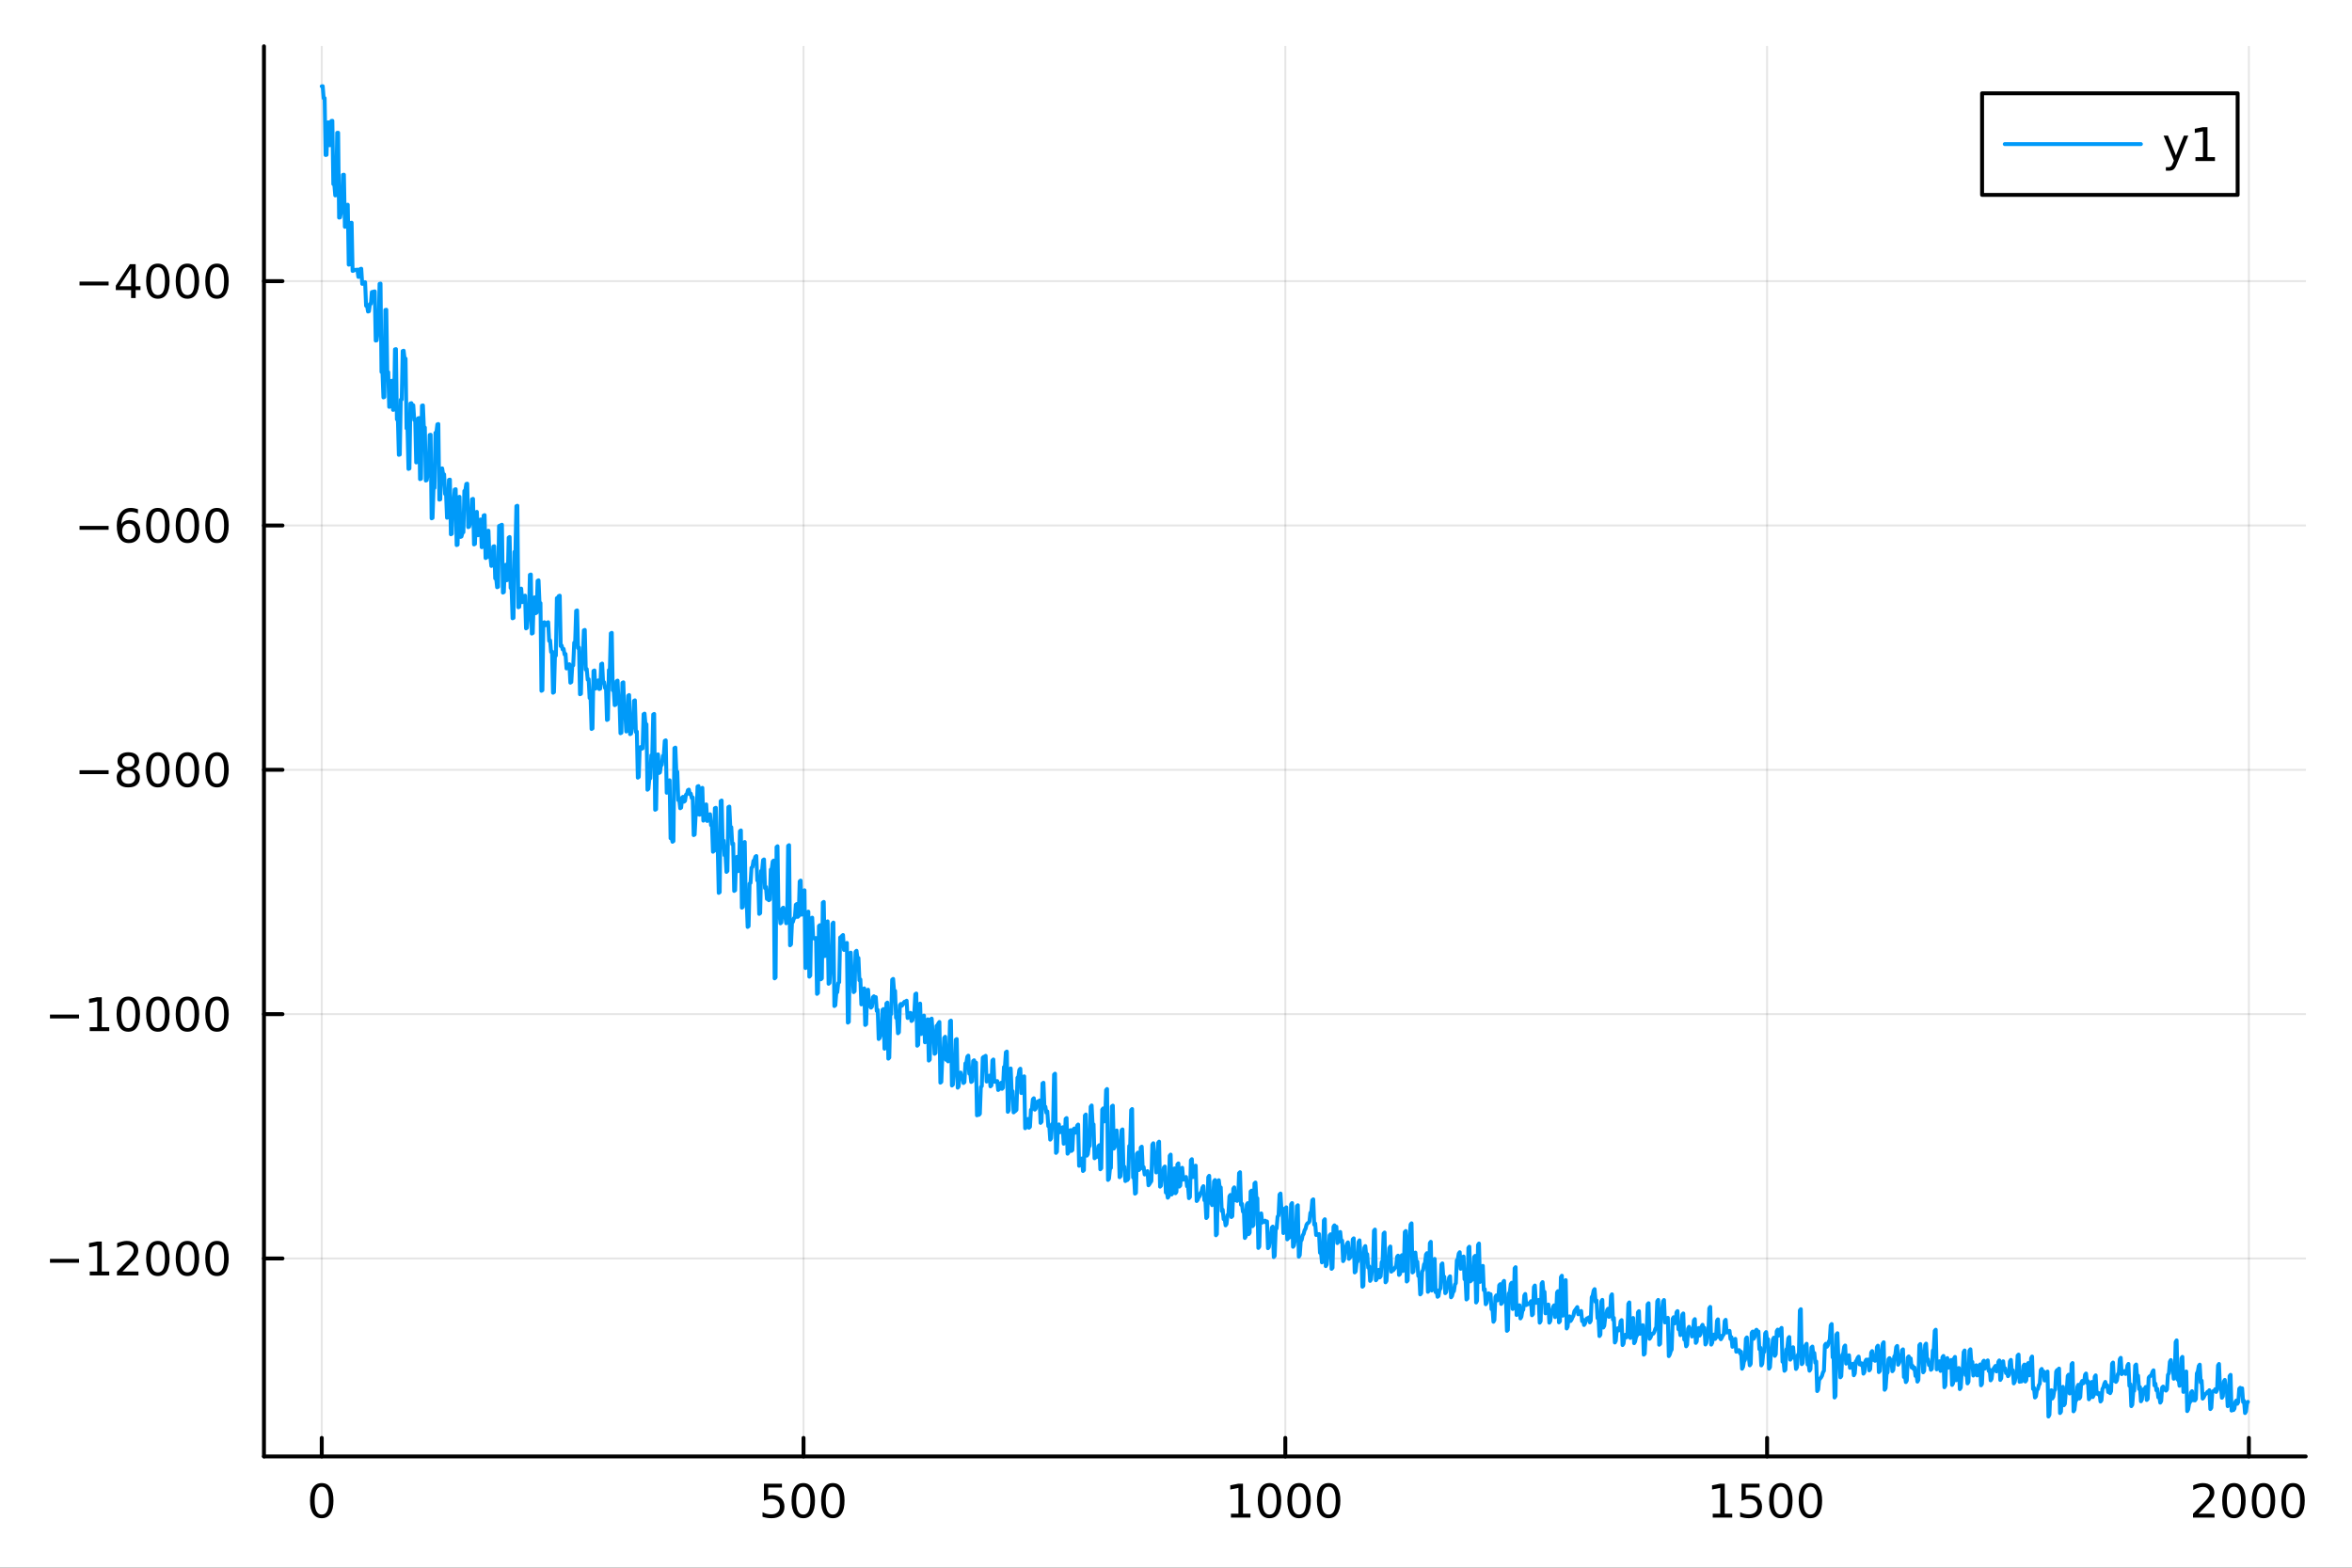 <?xml version="1.0" encoding="utf-8"?>
<svg xmlns="http://www.w3.org/2000/svg" xmlns:xlink="http://www.w3.org/1999/xlink" width="600" height="400" viewBox="0 0 2400 1600">
<rect x="0" y="0" width="2400" height="1600" fill="#333333" stroke="none"/>
<defs>
  <clipPath id="clip110">
    <rect x="0" y="0" width="2400" height="1600"/>
  </clipPath>
</defs>
<path clip-path="url(#clip110)" d="M0 1600 L2400 1600 L2400 0 L0 0  Z" fill="#ffffff" fill-rule="evenodd" fill-opacity="1"/>
<defs>
  <clipPath id="clip111">
    <rect x="480" y="0" width="1681" height="1600"/>
  </clipPath>
</defs>
<path clip-path="url(#clip110)" d="M269.352 1486.45 L2352.76 1486.45 L2352.76 47.244 L269.352 47.244  Z" fill="#ffffff" fill-rule="evenodd" fill-opacity="1"/>
<defs>
  <clipPath id="clip112">
    <rect x="269" y="47" width="2084" height="1440"/>
  </clipPath>
</defs>
<polyline clip-path="url(#clip112)" style="stroke:#000000; stroke-linecap:round; stroke-linejoin:round; stroke-width:2; stroke-opacity:0.1; fill:none" points="328.317,1486.45 328.317,47.244 "/>
<polyline clip-path="url(#clip112)" style="stroke:#000000; stroke-linecap:round; stroke-linejoin:round; stroke-width:2; stroke-opacity:0.1; fill:none" points="819.931,1486.45 819.931,47.244 "/>
<polyline clip-path="url(#clip112)" style="stroke:#000000; stroke-linecap:round; stroke-linejoin:round; stroke-width:2; stroke-opacity:0.1; fill:none" points="1311.55,1486.45 1311.55,47.244 "/>
<polyline clip-path="url(#clip112)" style="stroke:#000000; stroke-linecap:round; stroke-linejoin:round; stroke-width:2; stroke-opacity:0.1; fill:none" points="1803.16,1486.45 1803.16,47.244 "/>
<polyline clip-path="url(#clip112)" style="stroke:#000000; stroke-linecap:round; stroke-linejoin:round; stroke-width:2; stroke-opacity:0.1; fill:none" points="2294.77,1486.45 2294.77,47.244 "/>
<polyline clip-path="url(#clip110)" style="stroke:#000000; stroke-linecap:round; stroke-linejoin:round; stroke-width:4; stroke-opacity:1; fill:none" points="269.352,1486.45 2352.76,1486.45 "/>
<polyline clip-path="url(#clip110)" style="stroke:#000000; stroke-linecap:round; stroke-linejoin:round; stroke-width:4; stroke-opacity:1; fill:none" points="328.317,1486.45 328.317,1467.55 "/>
<polyline clip-path="url(#clip110)" style="stroke:#000000; stroke-linecap:round; stroke-linejoin:round; stroke-width:4; stroke-opacity:1; fill:none" points="819.931,1486.45 819.931,1467.55 "/>
<polyline clip-path="url(#clip110)" style="stroke:#000000; stroke-linecap:round; stroke-linejoin:round; stroke-width:4; stroke-opacity:1; fill:none" points="1311.55,1486.45 1311.55,1467.55 "/>
<polyline clip-path="url(#clip110)" style="stroke:#000000; stroke-linecap:round; stroke-linejoin:round; stroke-width:4; stroke-opacity:1; fill:none" points="1803.16,1486.45 1803.16,1467.55 "/>
<polyline clip-path="url(#clip110)" style="stroke:#000000; stroke-linecap:round; stroke-linejoin:round; stroke-width:4; stroke-opacity:1; fill:none" points="2294.77,1486.45 2294.77,1467.55 "/>
<path clip-path="url(#clip110)" d="M328.317 1517.37 Q324.705 1517.37 322.877 1520.93 Q321.071 1524.47 321.071 1531.6 Q321.071 1538.71 322.877 1542.27 Q324.705 1545.82 328.317 1545.82 Q331.951 1545.82 333.756 1542.27 Q335.585 1538.71 335.585 1531.6 Q335.585 1524.47 333.756 1520.93 Q331.951 1517.37 328.317 1517.37 M328.317 1513.66 Q334.127 1513.66 337.182 1518.27 Q340.261 1522.85 340.261 1531.6 Q340.261 1540.33 337.182 1544.94 Q334.127 1549.52 328.317 1549.52 Q322.506 1549.52 319.428 1544.94 Q316.372 1540.33 316.372 1531.6 Q316.372 1522.85 319.428 1518.27 Q322.506 1513.66 328.317 1513.66 Z" fill="#000000" fill-rule="nonzero" fill-opacity="1" /><path clip-path="url(#clip110)" d="M779.549 1514.29 L797.906 1514.29 L797.906 1518.22 L783.832 1518.22 L783.832 1526.7 Q784.85 1526.35 785.869 1526.19 Q786.887 1526 787.906 1526 Q793.693 1526 797.072 1529.17 Q800.452 1532.34 800.452 1537.76 Q800.452 1543.34 796.98 1546.44 Q793.508 1549.52 787.188 1549.52 Q785.012 1549.52 782.744 1549.15 Q780.498 1548.78 778.091 1548.04 L778.091 1543.34 Q780.174 1544.47 782.397 1545.03 Q784.619 1545.58 787.096 1545.58 Q791.1 1545.58 793.438 1543.48 Q795.776 1541.37 795.776 1537.76 Q795.776 1534.15 793.438 1532.04 Q791.1 1529.94 787.096 1529.94 Q785.221 1529.94 783.346 1530.35 Q781.494 1530.77 779.549 1531.65 L779.549 1514.29 Z" fill="#000000" fill-rule="nonzero" fill-opacity="1" /><path clip-path="url(#clip110)" d="M819.665 1517.37 Q816.054 1517.37 814.225 1520.93 Q812.42 1524.47 812.42 1531.6 Q812.42 1538.71 814.225 1542.27 Q816.054 1545.82 819.665 1545.82 Q823.299 1545.82 825.105 1542.27 Q826.933 1538.71 826.933 1531.6 Q826.933 1524.47 825.105 1520.93 Q823.299 1517.37 819.665 1517.37 M819.665 1513.66 Q825.475 1513.66 828.531 1518.27 Q831.609 1522.85 831.609 1531.6 Q831.609 1540.33 828.531 1544.94 Q825.475 1549.52 819.665 1549.52 Q813.855 1549.52 810.776 1544.94 Q807.721 1540.33 807.721 1531.6 Q807.721 1522.85 810.776 1518.27 Q813.855 1513.66 819.665 1513.66 Z" fill="#000000" fill-rule="nonzero" fill-opacity="1" /><path clip-path="url(#clip110)" d="M849.827 1517.37 Q846.216 1517.37 844.387 1520.93 Q842.581 1524.47 842.581 1531.6 Q842.581 1538.71 844.387 1542.27 Q846.216 1545.82 849.827 1545.82 Q853.461 1545.82 855.267 1542.27 Q857.095 1538.71 857.095 1531.6 Q857.095 1524.47 855.267 1520.93 Q853.461 1517.37 849.827 1517.37 M849.827 1513.66 Q855.637 1513.66 858.692 1518.27 Q861.771 1522.85 861.771 1531.6 Q861.771 1540.33 858.692 1544.94 Q855.637 1549.52 849.827 1549.52 Q844.017 1549.52 840.938 1544.94 Q837.882 1540.33 837.882 1531.6 Q837.882 1522.85 840.938 1518.27 Q844.017 1513.66 849.827 1513.66 Z" fill="#000000" fill-rule="nonzero" fill-opacity="1" /><path clip-path="url(#clip110)" d="M1256.07 1544.91 L1263.71 1544.91 L1263.71 1518.55 L1255.4 1520.21 L1255.4 1515.95 L1263.66 1514.29 L1268.34 1514.29 L1268.34 1544.91 L1275.98 1544.91 L1275.98 1548.85 L1256.07 1548.85 L1256.07 1544.91 Z" fill="#000000" fill-rule="nonzero" fill-opacity="1" /><path clip-path="url(#clip110)" d="M1295.42 1517.37 Q1291.81 1517.37 1289.98 1520.93 Q1288.18 1524.47 1288.18 1531.6 Q1288.18 1538.71 1289.98 1542.27 Q1291.81 1545.82 1295.42 1545.82 Q1299.06 1545.82 1300.86 1542.27 Q1302.69 1538.71 1302.69 1531.6 Q1302.69 1524.47 1300.86 1520.93 Q1299.06 1517.37 1295.42 1517.37 M1295.42 1513.66 Q1301.23 1513.66 1304.29 1518.27 Q1307.37 1522.85 1307.37 1531.6 Q1307.37 1540.33 1304.29 1544.94 Q1301.23 1549.52 1295.42 1549.52 Q1289.61 1549.52 1286.53 1544.94 Q1283.48 1540.33 1283.48 1531.6 Q1283.48 1522.85 1286.53 1518.27 Q1289.61 1513.66 1295.42 1513.66 Z" fill="#000000" fill-rule="nonzero" fill-opacity="1" /><path clip-path="url(#clip110)" d="M1325.58 1517.37 Q1321.97 1517.37 1320.15 1520.93 Q1318.34 1524.47 1318.34 1531.6 Q1318.34 1538.71 1320.15 1542.27 Q1321.97 1545.82 1325.58 1545.82 Q1329.22 1545.82 1331.02 1542.27 Q1332.85 1538.71 1332.85 1531.6 Q1332.85 1524.47 1331.02 1520.93 Q1329.22 1517.37 1325.58 1517.37 M1325.58 1513.66 Q1331.4 1513.66 1334.45 1518.27 Q1337.53 1522.85 1337.53 1531.6 Q1337.53 1540.33 1334.45 1544.94 Q1331.4 1549.52 1325.58 1549.52 Q1319.77 1549.52 1316.7 1544.94 Q1313.64 1540.33 1313.64 1531.6 Q1313.64 1522.85 1316.7 1518.27 Q1319.77 1513.66 1325.58 1513.66 Z" fill="#000000" fill-rule="nonzero" fill-opacity="1" /><path clip-path="url(#clip110)" d="M1355.75 1517.37 Q1352.14 1517.37 1350.31 1520.93 Q1348.5 1524.47 1348.5 1531.6 Q1348.5 1538.71 1350.31 1542.27 Q1352.14 1545.82 1355.75 1545.82 Q1359.38 1545.82 1361.19 1542.27 Q1363.02 1538.71 1363.02 1531.6 Q1363.02 1524.47 1361.19 1520.93 Q1359.38 1517.37 1355.75 1517.37 M1355.75 1513.66 Q1361.56 1513.66 1364.61 1518.27 Q1367.69 1522.85 1367.69 1531.6 Q1367.69 1540.33 1364.61 1544.94 Q1361.56 1549.52 1355.75 1549.52 Q1349.94 1549.52 1346.86 1544.94 Q1343.8 1540.33 1343.8 1531.6 Q1343.8 1522.85 1346.86 1518.27 Q1349.94 1513.66 1355.75 1513.66 Z" fill="#000000" fill-rule="nonzero" fill-opacity="1" /><path clip-path="url(#clip110)" d="M1747.69 1544.91 L1755.32 1544.91 L1755.32 1518.55 L1747.01 1520.21 L1747.01 1515.95 L1755.28 1514.29 L1759.95 1514.29 L1759.95 1544.91 L1767.59 1544.91 L1767.59 1548.85 L1747.69 1548.85 L1747.69 1544.91 Z" fill="#000000" fill-rule="nonzero" fill-opacity="1" /><path clip-path="url(#clip110)" d="M1777.08 1514.29 L1795.44 1514.29 L1795.44 1518.22 L1781.37 1518.22 L1781.37 1526.7 Q1782.38 1526.35 1783.4 1526.19 Q1784.42 1526 1785.44 1526 Q1791.23 1526 1794.61 1529.17 Q1797.99 1532.34 1797.99 1537.76 Q1797.99 1543.34 1794.51 1546.44 Q1791.04 1549.52 1784.72 1549.52 Q1782.55 1549.52 1780.28 1549.15 Q1778.03 1548.78 1775.63 1548.04 L1775.63 1543.34 Q1777.71 1544.47 1779.93 1545.03 Q1782.15 1545.58 1784.63 1545.58 Q1788.63 1545.58 1790.97 1543.48 Q1793.31 1541.37 1793.31 1537.76 Q1793.31 1534.15 1790.97 1532.04 Q1788.63 1529.94 1784.63 1529.94 Q1782.76 1529.94 1780.88 1530.35 Q1779.03 1530.77 1777.08 1531.65 L1777.08 1514.29 Z" fill="#000000" fill-rule="nonzero" fill-opacity="1" /><path clip-path="url(#clip110)" d="M1817.2 1517.37 Q1813.59 1517.37 1811.76 1520.93 Q1809.95 1524.47 1809.95 1531.6 Q1809.95 1538.71 1811.76 1542.27 Q1813.59 1545.82 1817.2 1545.82 Q1820.83 1545.82 1822.64 1542.27 Q1824.47 1538.71 1824.47 1531.6 Q1824.47 1524.47 1822.64 1520.93 Q1820.83 1517.37 1817.2 1517.37 M1817.2 1513.66 Q1823.01 1513.66 1826.07 1518.27 Q1829.14 1522.85 1829.14 1531.6 Q1829.14 1540.33 1826.07 1544.94 Q1823.01 1549.52 1817.2 1549.52 Q1811.39 1549.52 1808.31 1544.94 Q1805.26 1540.33 1805.26 1531.6 Q1805.26 1522.85 1808.31 1518.27 Q1811.39 1513.66 1817.2 1513.66 Z" fill="#000000" fill-rule="nonzero" fill-opacity="1" /><path clip-path="url(#clip110)" d="M1847.36 1517.37 Q1843.75 1517.37 1841.92 1520.93 Q1840.12 1524.47 1840.12 1531.6 Q1840.12 1538.71 1841.92 1542.27 Q1843.75 1545.82 1847.36 1545.82 Q1851 1545.82 1852.8 1542.27 Q1854.63 1538.71 1854.63 1531.6 Q1854.63 1524.47 1852.8 1520.93 Q1851 1517.37 1847.36 1517.37 M1847.36 1513.66 Q1853.17 1513.66 1856.23 1518.27 Q1859.31 1522.85 1859.31 1531.6 Q1859.31 1540.33 1856.23 1544.94 Q1853.17 1549.52 1847.36 1549.52 Q1841.55 1549.52 1838.47 1544.94 Q1835.42 1540.33 1835.42 1531.6 Q1835.42 1522.85 1838.47 1518.27 Q1841.55 1513.66 1847.36 1513.66 Z" fill="#000000" fill-rule="nonzero" fill-opacity="1" /><path clip-path="url(#clip110)" d="M2243.39 1544.91 L2259.71 1544.91 L2259.71 1548.85 L2237.76 1548.85 L2237.76 1544.91 Q2240.42 1542.16 2245.01 1537.53 Q2249.61 1532.88 2250.79 1531.53 Q2253.04 1529.01 2253.92 1527.27 Q2254.82 1525.51 2254.82 1523.82 Q2254.82 1521.07 2252.88 1519.33 Q2250.96 1517.6 2247.85 1517.6 Q2245.65 1517.6 2243.2 1518.36 Q2240.77 1519.13 2237.99 1520.68 L2237.99 1515.95 Q2240.82 1514.82 2243.27 1514.24 Q2245.72 1513.66 2247.76 1513.66 Q2253.13 1513.66 2256.33 1516.35 Q2259.52 1519.03 2259.52 1523.52 Q2259.52 1525.65 2258.71 1527.57 Q2257.92 1529.47 2255.82 1532.07 Q2255.24 1532.74 2252.14 1535.95 Q2249.03 1539.15 2243.39 1544.91 Z" fill="#000000" fill-rule="nonzero" fill-opacity="1" /><path clip-path="url(#clip110)" d="M2279.52 1517.37 Q2275.91 1517.37 2274.08 1520.93 Q2272.28 1524.47 2272.28 1531.6 Q2272.28 1538.71 2274.08 1542.27 Q2275.91 1545.82 2279.52 1545.82 Q2283.15 1545.82 2284.96 1542.27 Q2286.79 1538.71 2286.79 1531.6 Q2286.79 1524.47 2284.96 1520.93 Q2283.15 1517.37 2279.52 1517.37 M2279.52 1513.66 Q2285.33 1513.66 2288.39 1518.27 Q2291.46 1522.85 2291.46 1531.6 Q2291.46 1540.33 2288.39 1544.94 Q2285.33 1549.52 2279.52 1549.52 Q2273.71 1549.52 2270.63 1544.94 Q2267.58 1540.33 2267.58 1531.6 Q2267.58 1522.85 2270.63 1518.27 Q2273.71 1513.66 2279.52 1513.66 Z" fill="#000000" fill-rule="nonzero" fill-opacity="1" /><path clip-path="url(#clip110)" d="M2309.68 1517.37 Q2306.07 1517.37 2304.24 1520.93 Q2302.44 1524.47 2302.44 1531.6 Q2302.44 1538.71 2304.24 1542.27 Q2306.07 1545.82 2309.68 1545.82 Q2313.32 1545.82 2315.12 1542.27 Q2316.95 1538.71 2316.95 1531.6 Q2316.95 1524.47 2315.12 1520.93 Q2313.32 1517.37 2309.68 1517.37 M2309.68 1513.66 Q2315.49 1513.66 2318.55 1518.27 Q2321.63 1522.85 2321.63 1531.6 Q2321.63 1540.33 2318.55 1544.94 Q2315.49 1549.52 2309.68 1549.52 Q2303.87 1549.52 2300.79 1544.94 Q2297.74 1540.33 2297.74 1531.6 Q2297.74 1522.85 2300.79 1518.27 Q2303.87 1513.66 2309.68 1513.66 Z" fill="#000000" fill-rule="nonzero" fill-opacity="1" /><path clip-path="url(#clip110)" d="M2339.84 1517.37 Q2336.23 1517.37 2334.4 1520.93 Q2332.6 1524.47 2332.6 1531.6 Q2332.6 1538.71 2334.4 1542.27 Q2336.23 1545.82 2339.84 1545.82 Q2343.48 1545.82 2345.28 1542.27 Q2347.11 1538.71 2347.11 1531.6 Q2347.11 1524.47 2345.28 1520.93 Q2343.48 1517.37 2339.84 1517.37 M2339.84 1513.66 Q2345.65 1513.66 2348.71 1518.27 Q2351.79 1522.85 2351.79 1531.6 Q2351.79 1540.33 2348.71 1544.94 Q2345.65 1549.52 2339.84 1549.52 Q2334.03 1549.52 2330.96 1544.94 Q2327.9 1540.33 2327.9 1531.6 Q2327.9 1522.85 2330.96 1518.27 Q2334.03 1513.66 2339.84 1513.66 Z" fill="#000000" fill-rule="nonzero" fill-opacity="1" /><polyline clip-path="url(#clip112)" style="stroke:#000000; stroke-linecap:round; stroke-linejoin:round; stroke-width:2; stroke-opacity:0.1; fill:none" points="269.352,1284.41 2352.76,1284.41 "/>
<polyline clip-path="url(#clip112)" style="stroke:#000000; stroke-linecap:round; stroke-linejoin:round; stroke-width:2; stroke-opacity:0.1; fill:none" points="269.352,1035.04 2352.76,1035.04 "/>
<polyline clip-path="url(#clip112)" style="stroke:#000000; stroke-linecap:round; stroke-linejoin:round; stroke-width:2; stroke-opacity:0.1; fill:none" points="269.352,785.674 2352.76,785.674 "/>
<polyline clip-path="url(#clip112)" style="stroke:#000000; stroke-linecap:round; stroke-linejoin:round; stroke-width:2; stroke-opacity:0.1; fill:none" points="269.352,536.308 2352.76,536.308 "/>
<polyline clip-path="url(#clip112)" style="stroke:#000000; stroke-linecap:round; stroke-linejoin:round; stroke-width:2; stroke-opacity:0.1; fill:none" points="269.352,286.942 2352.76,286.942 "/>
<polyline clip-path="url(#clip110)" style="stroke:#000000; stroke-linecap:round; stroke-linejoin:round; stroke-width:4; stroke-opacity:1; fill:none" points="269.352,1486.45 269.352,47.244 "/>
<polyline clip-path="url(#clip110)" style="stroke:#000000; stroke-linecap:round; stroke-linejoin:round; stroke-width:4; stroke-opacity:1; fill:none" points="269.352,1284.41 288.25,1284.41 "/>
<polyline clip-path="url(#clip110)" style="stroke:#000000; stroke-linecap:round; stroke-linejoin:round; stroke-width:4; stroke-opacity:1; fill:none" points="269.352,1035.04 288.25,1035.04 "/>
<polyline clip-path="url(#clip110)" style="stroke:#000000; stroke-linecap:round; stroke-linejoin:round; stroke-width:4; stroke-opacity:1; fill:none" points="269.352,785.674 288.25,785.674 "/>
<polyline clip-path="url(#clip110)" style="stroke:#000000; stroke-linecap:round; stroke-linejoin:round; stroke-width:4; stroke-opacity:1; fill:none" points="269.352,536.308 288.25,536.308 "/>
<polyline clip-path="url(#clip110)" style="stroke:#000000; stroke-linecap:round; stroke-linejoin:round; stroke-width:4; stroke-opacity:1; fill:none" points="269.352,286.942 288.25,286.942 "/>
<path clip-path="url(#clip110)" d="M50.992 1284.86 L80.668 1284.86 L80.668 1288.79 L50.992 1288.79 L50.992 1284.86 Z" fill="#000000" fill-rule="nonzero" fill-opacity="1" /><path clip-path="url(#clip110)" d="M91.571 1297.75 L99.21 1297.75 L99.21 1271.39 L90.899 1273.05 L90.899 1268.79 L99.163 1267.13 L103.839 1267.13 L103.839 1297.75 L111.478 1297.75 L111.478 1301.69 L91.571 1301.69 L91.571 1297.75 Z" fill="#000000" fill-rule="nonzero" fill-opacity="1" /><path clip-path="url(#clip110)" d="M124.95 1297.75 L141.269 1297.75 L141.269 1301.69 L119.325 1301.69 L119.325 1297.75 Q121.987 1295 126.57 1290.37 Q131.177 1285.71 132.357 1284.37 Q134.603 1281.85 135.482 1280.11 Q136.385 1278.35 136.385 1276.66 Q136.385 1273.91 134.441 1272.17 Q132.519 1270.44 129.418 1270.44 Q127.219 1270.44 124.765 1271.2 Q122.334 1271.96 119.557 1273.52 L119.557 1268.79 Q122.381 1267.66 124.834 1267.08 Q127.288 1266.5 129.325 1266.5 Q134.695 1266.5 137.89 1269.19 Q141.084 1271.87 141.084 1276.36 Q141.084 1278.49 140.274 1280.41 Q139.487 1282.31 137.381 1284.9 Q136.802 1285.58 133.7 1288.79 Q130.598 1291.99 124.95 1297.75 Z" fill="#000000" fill-rule="nonzero" fill-opacity="1" /><path clip-path="url(#clip110)" d="M161.084 1270.21 Q157.473 1270.21 155.644 1273.77 Q153.839 1277.31 153.839 1284.44 Q153.839 1291.55 155.644 1295.11 Q157.473 1298.65 161.084 1298.65 Q164.718 1298.65 166.524 1295.11 Q168.353 1291.55 168.353 1284.44 Q168.353 1277.31 166.524 1273.77 Q164.718 1270.21 161.084 1270.21 M161.084 1266.5 Q166.894 1266.5 169.95 1271.11 Q173.029 1275.69 173.029 1284.44 Q173.029 1293.17 169.95 1297.77 Q166.894 1302.36 161.084 1302.36 Q155.274 1302.36 152.195 1297.77 Q149.14 1293.17 149.14 1284.44 Q149.14 1275.69 152.195 1271.11 Q155.274 1266.5 161.084 1266.5 Z" fill="#000000" fill-rule="nonzero" fill-opacity="1" /><path clip-path="url(#clip110)" d="M191.246 1270.21 Q187.635 1270.21 185.806 1273.77 Q184.001 1277.31 184.001 1284.44 Q184.001 1291.55 185.806 1295.11 Q187.635 1298.65 191.246 1298.65 Q194.88 1298.65 196.686 1295.11 Q198.514 1291.55 198.514 1284.44 Q198.514 1277.31 196.686 1273.77 Q194.88 1270.21 191.246 1270.21 M191.246 1266.5 Q197.056 1266.5 200.112 1271.11 Q203.19 1275.69 203.19 1284.44 Q203.19 1293.17 200.112 1297.77 Q197.056 1302.36 191.246 1302.36 Q185.436 1302.36 182.357 1297.77 Q179.302 1293.17 179.302 1284.44 Q179.302 1275.69 182.357 1271.11 Q185.436 1266.5 191.246 1266.5 Z" fill="#000000" fill-rule="nonzero" fill-opacity="1" /><path clip-path="url(#clip110)" d="M221.408 1270.21 Q217.797 1270.21 215.968 1273.77 Q214.163 1277.31 214.163 1284.44 Q214.163 1291.55 215.968 1295.11 Q217.797 1298.65 221.408 1298.65 Q225.042 1298.65 226.848 1295.11 Q228.676 1291.55 228.676 1284.44 Q228.676 1277.31 226.848 1273.77 Q225.042 1270.21 221.408 1270.21 M221.408 1266.5 Q227.218 1266.5 230.274 1271.11 Q233.352 1275.69 233.352 1284.44 Q233.352 1293.17 230.274 1297.77 Q227.218 1302.36 221.408 1302.36 Q215.598 1302.36 212.519 1297.77 Q209.463 1293.17 209.463 1284.44 Q209.463 1275.69 212.519 1271.11 Q215.598 1266.5 221.408 1266.5 Z" fill="#000000" fill-rule="nonzero" fill-opacity="1" /><path clip-path="url(#clip110)" d="M50.992 1035.49 L80.668 1035.49 L80.668 1039.43 L50.992 1039.43 L50.992 1035.49 Z" fill="#000000" fill-rule="nonzero" fill-opacity="1" /><path clip-path="url(#clip110)" d="M91.571 1048.39 L99.21 1048.39 L99.21 1022.02 L90.899 1023.69 L90.899 1019.43 L99.163 1017.76 L103.839 1017.76 L103.839 1048.39 L111.478 1048.39 L111.478 1052.32 L91.571 1052.32 L91.571 1048.39 Z" fill="#000000" fill-rule="nonzero" fill-opacity="1" /><path clip-path="url(#clip110)" d="M130.922 1020.84 Q127.311 1020.84 125.482 1024.4 Q123.677 1027.95 123.677 1035.08 Q123.677 1042.18 125.482 1045.75 Q127.311 1049.29 130.922 1049.29 Q134.556 1049.29 136.362 1045.75 Q138.191 1042.18 138.191 1035.08 Q138.191 1027.95 136.362 1024.4 Q134.556 1020.84 130.922 1020.84 M130.922 1017.14 Q136.732 1017.14 139.788 1021.74 Q142.867 1026.33 142.867 1035.08 Q142.867 1043.8 139.788 1048.41 Q136.732 1052.99 130.922 1052.99 Q125.112 1052.99 122.033 1048.41 Q118.978 1043.8 118.978 1035.08 Q118.978 1026.33 122.033 1021.74 Q125.112 1017.14 130.922 1017.14 Z" fill="#000000" fill-rule="nonzero" fill-opacity="1" /><path clip-path="url(#clip110)" d="M161.084 1020.84 Q157.473 1020.84 155.644 1024.4 Q153.839 1027.95 153.839 1035.08 Q153.839 1042.18 155.644 1045.75 Q157.473 1049.29 161.084 1049.29 Q164.718 1049.29 166.524 1045.75 Q168.353 1042.18 168.353 1035.08 Q168.353 1027.95 166.524 1024.4 Q164.718 1020.84 161.084 1020.84 M161.084 1017.14 Q166.894 1017.14 169.95 1021.74 Q173.029 1026.33 173.029 1035.08 Q173.029 1043.8 169.95 1048.41 Q166.894 1052.99 161.084 1052.99 Q155.274 1052.99 152.195 1048.41 Q149.14 1043.8 149.14 1035.08 Q149.14 1026.33 152.195 1021.74 Q155.274 1017.14 161.084 1017.14 Z" fill="#000000" fill-rule="nonzero" fill-opacity="1" /><path clip-path="url(#clip110)" d="M191.246 1020.84 Q187.635 1020.84 185.806 1024.4 Q184.001 1027.95 184.001 1035.08 Q184.001 1042.18 185.806 1045.75 Q187.635 1049.29 191.246 1049.29 Q194.88 1049.29 196.686 1045.75 Q198.514 1042.18 198.514 1035.08 Q198.514 1027.95 196.686 1024.4 Q194.88 1020.84 191.246 1020.84 M191.246 1017.14 Q197.056 1017.14 200.112 1021.74 Q203.19 1026.33 203.19 1035.08 Q203.19 1043.8 200.112 1048.41 Q197.056 1052.99 191.246 1052.99 Q185.436 1052.99 182.357 1048.41 Q179.302 1043.8 179.302 1035.08 Q179.302 1026.33 182.357 1021.74 Q185.436 1017.14 191.246 1017.14 Z" fill="#000000" fill-rule="nonzero" fill-opacity="1" /><path clip-path="url(#clip110)" d="M221.408 1020.84 Q217.797 1020.84 215.968 1024.4 Q214.163 1027.95 214.163 1035.08 Q214.163 1042.18 215.968 1045.75 Q217.797 1049.29 221.408 1049.29 Q225.042 1049.29 226.848 1045.75 Q228.676 1042.18 228.676 1035.08 Q228.676 1027.95 226.848 1024.4 Q225.042 1020.84 221.408 1020.84 M221.408 1017.14 Q227.218 1017.14 230.274 1021.74 Q233.352 1026.33 233.352 1035.08 Q233.352 1043.8 230.274 1048.41 Q227.218 1052.99 221.408 1052.99 Q215.598 1052.99 212.519 1048.41 Q209.463 1043.8 209.463 1035.08 Q209.463 1026.33 212.519 1021.74 Q215.598 1017.14 221.408 1017.14 Z" fill="#000000" fill-rule="nonzero" fill-opacity="1" /><path clip-path="url(#clip110)" d="M81.154 786.126 L110.83 786.126 L110.83 790.061 L81.154 790.061 L81.154 786.126 Z" fill="#000000" fill-rule="nonzero" fill-opacity="1" /><path clip-path="url(#clip110)" d="M130.922 786.542 Q127.589 786.542 125.668 788.325 Q123.77 790.107 123.77 793.232 Q123.77 796.357 125.668 798.139 Q127.589 799.922 130.922 799.922 Q134.256 799.922 136.177 798.139 Q138.098 796.334 138.098 793.232 Q138.098 790.107 136.177 788.325 Q134.279 786.542 130.922 786.542 M126.246 784.551 Q123.237 783.811 121.547 781.751 Q119.881 779.69 119.881 776.727 Q119.881 772.584 122.82 770.177 Q125.783 767.769 130.922 767.769 Q136.084 767.769 139.024 770.177 Q141.964 772.584 141.964 776.727 Q141.964 779.69 140.274 781.751 Q138.607 783.811 135.621 784.551 Q139.001 785.338 140.876 787.63 Q142.774 789.922 142.774 793.232 Q142.774 798.255 139.695 800.94 Q136.64 803.625 130.922 803.625 Q125.205 803.625 122.126 800.94 Q119.07 798.255 119.07 793.232 Q119.07 789.922 120.969 787.63 Q122.867 785.338 126.246 784.551 M124.533 777.167 Q124.533 779.852 126.2 781.357 Q127.89 782.862 130.922 782.862 Q133.931 782.862 135.621 781.357 Q137.334 779.852 137.334 777.167 Q137.334 774.482 135.621 772.977 Q133.931 771.473 130.922 771.473 Q127.89 771.473 126.2 772.977 Q124.533 774.482 124.533 777.167 Z" fill="#000000" fill-rule="nonzero" fill-opacity="1" /><path clip-path="url(#clip110)" d="M161.084 771.473 Q157.473 771.473 155.644 775.038 Q153.839 778.579 153.839 785.709 Q153.839 792.815 155.644 796.38 Q157.473 799.922 161.084 799.922 Q164.718 799.922 166.524 796.38 Q168.353 792.815 168.353 785.709 Q168.353 778.579 166.524 775.038 Q164.718 771.473 161.084 771.473 M161.084 767.769 Q166.894 767.769 169.95 772.376 Q173.029 776.959 173.029 785.709 Q173.029 794.436 169.95 799.042 Q166.894 803.625 161.084 803.625 Q155.274 803.625 152.195 799.042 Q149.14 794.436 149.14 785.709 Q149.14 776.959 152.195 772.376 Q155.274 767.769 161.084 767.769 Z" fill="#000000" fill-rule="nonzero" fill-opacity="1" /><path clip-path="url(#clip110)" d="M191.246 771.473 Q187.635 771.473 185.806 775.038 Q184.001 778.579 184.001 785.709 Q184.001 792.815 185.806 796.38 Q187.635 799.922 191.246 799.922 Q194.88 799.922 196.686 796.38 Q198.514 792.815 198.514 785.709 Q198.514 778.579 196.686 775.038 Q194.88 771.473 191.246 771.473 M191.246 767.769 Q197.056 767.769 200.112 772.376 Q203.19 776.959 203.19 785.709 Q203.19 794.436 200.112 799.042 Q197.056 803.625 191.246 803.625 Q185.436 803.625 182.357 799.042 Q179.302 794.436 179.302 785.709 Q179.302 776.959 182.357 772.376 Q185.436 767.769 191.246 767.769 Z" fill="#000000" fill-rule="nonzero" fill-opacity="1" /><path clip-path="url(#clip110)" d="M221.408 771.473 Q217.797 771.473 215.968 775.038 Q214.163 778.579 214.163 785.709 Q214.163 792.815 215.968 796.38 Q217.797 799.922 221.408 799.922 Q225.042 799.922 226.848 796.38 Q228.676 792.815 228.676 785.709 Q228.676 778.579 226.848 775.038 Q225.042 771.473 221.408 771.473 M221.408 767.769 Q227.218 767.769 230.274 772.376 Q233.352 776.959 233.352 785.709 Q233.352 794.436 230.274 799.042 Q227.218 803.625 221.408 803.625 Q215.598 803.625 212.519 799.042 Q209.463 794.436 209.463 785.709 Q209.463 776.959 212.519 772.376 Q215.598 767.769 221.408 767.769 Z" fill="#000000" fill-rule="nonzero" fill-opacity="1" /><path clip-path="url(#clip110)" d="M81.154 536.759 L110.83 536.759 L110.83 540.694 L81.154 540.694 L81.154 536.759 Z" fill="#000000" fill-rule="nonzero" fill-opacity="1" /><path clip-path="url(#clip110)" d="M131.501 534.445 Q128.353 534.445 126.501 536.597 Q124.672 538.75 124.672 542.5 Q124.672 546.227 126.501 548.403 Q128.353 550.556 131.501 550.556 Q134.649 550.556 136.478 548.403 Q138.33 546.227 138.33 542.5 Q138.33 538.75 136.478 536.597 Q134.649 534.445 131.501 534.445 M140.783 519.792 L140.783 524.051 Q139.024 523.218 137.219 522.778 Q135.436 522.338 133.677 522.338 Q129.047 522.338 126.594 525.463 Q124.163 528.588 123.816 534.907 Q125.182 532.894 127.242 531.829 Q129.302 530.741 131.779 530.741 Q136.987 530.741 139.996 533.912 Q143.029 537.06 143.029 542.5 Q143.029 547.824 139.881 551.042 Q136.732 554.259 131.501 554.259 Q125.506 554.259 122.334 549.676 Q119.163 545.069 119.163 536.343 Q119.163 528.148 123.052 523.287 Q126.941 518.403 133.492 518.403 Q135.251 518.403 137.033 518.75 Q138.839 519.097 140.783 519.792 Z" fill="#000000" fill-rule="nonzero" fill-opacity="1" /><path clip-path="url(#clip110)" d="M161.084 522.107 Q157.473 522.107 155.644 525.671 Q153.839 529.213 153.839 536.343 Q153.839 543.449 155.644 547.014 Q157.473 550.556 161.084 550.556 Q164.718 550.556 166.524 547.014 Q168.353 543.449 168.353 536.343 Q168.353 529.213 166.524 525.671 Q164.718 522.107 161.084 522.107 M161.084 518.403 Q166.894 518.403 169.95 523.009 Q173.029 527.593 173.029 536.343 Q173.029 545.069 169.95 549.676 Q166.894 554.259 161.084 554.259 Q155.274 554.259 152.195 549.676 Q149.14 545.069 149.14 536.343 Q149.14 527.593 152.195 523.009 Q155.274 518.403 161.084 518.403 Z" fill="#000000" fill-rule="nonzero" fill-opacity="1" /><path clip-path="url(#clip110)" d="M191.246 522.107 Q187.635 522.107 185.806 525.671 Q184.001 529.213 184.001 536.343 Q184.001 543.449 185.806 547.014 Q187.635 550.556 191.246 550.556 Q194.88 550.556 196.686 547.014 Q198.514 543.449 198.514 536.343 Q198.514 529.213 196.686 525.671 Q194.88 522.107 191.246 522.107 M191.246 518.403 Q197.056 518.403 200.112 523.009 Q203.19 527.593 203.19 536.343 Q203.19 545.069 200.112 549.676 Q197.056 554.259 191.246 554.259 Q185.436 554.259 182.357 549.676 Q179.302 545.069 179.302 536.343 Q179.302 527.593 182.357 523.009 Q185.436 518.403 191.246 518.403 Z" fill="#000000" fill-rule="nonzero" fill-opacity="1" /><path clip-path="url(#clip110)" d="M221.408 522.107 Q217.797 522.107 215.968 525.671 Q214.163 529.213 214.163 536.343 Q214.163 543.449 215.968 547.014 Q217.797 550.556 221.408 550.556 Q225.042 550.556 226.848 547.014 Q228.676 543.449 228.676 536.343 Q228.676 529.213 226.848 525.671 Q225.042 522.107 221.408 522.107 M221.408 518.403 Q227.218 518.403 230.274 523.009 Q233.352 527.593 233.352 536.343 Q233.352 545.069 230.274 549.676 Q227.218 554.259 221.408 554.259 Q215.598 554.259 212.519 549.676 Q209.463 545.069 209.463 536.343 Q209.463 527.593 212.519 523.009 Q215.598 518.403 221.408 518.403 Z" fill="#000000" fill-rule="nonzero" fill-opacity="1" /><path clip-path="url(#clip110)" d="M81.154 287.393 L110.83 287.393 L110.83 291.328 L81.154 291.328 L81.154 287.393 Z" fill="#000000" fill-rule="nonzero" fill-opacity="1" /><path clip-path="url(#clip110)" d="M133.769 273.736 L121.964 292.185 L133.769 292.185 L133.769 273.736 M132.543 269.662 L138.422 269.662 L138.422 292.185 L143.353 292.185 L143.353 296.074 L138.422 296.074 L138.422 304.222 L133.769 304.222 L133.769 296.074 L118.168 296.074 L118.168 291.56 L132.543 269.662 Z" fill="#000000" fill-rule="nonzero" fill-opacity="1" /><path clip-path="url(#clip110)" d="M161.084 272.74 Q157.473 272.74 155.644 276.305 Q153.839 279.847 153.839 286.976 Q153.839 294.083 155.644 297.648 Q157.473 301.189 161.084 301.189 Q164.718 301.189 166.524 297.648 Q168.353 294.083 168.353 286.976 Q168.353 279.847 166.524 276.305 Q164.718 272.74 161.084 272.74 M161.084 269.037 Q166.894 269.037 169.95 273.643 Q173.029 278.227 173.029 286.976 Q173.029 295.703 169.95 300.31 Q166.894 304.893 161.084 304.893 Q155.274 304.893 152.195 300.31 Q149.14 295.703 149.14 286.976 Q149.14 278.227 152.195 273.643 Q155.274 269.037 161.084 269.037 Z" fill="#000000" fill-rule="nonzero" fill-opacity="1" /><path clip-path="url(#clip110)" d="M191.246 272.74 Q187.635 272.74 185.806 276.305 Q184.001 279.847 184.001 286.976 Q184.001 294.083 185.806 297.648 Q187.635 301.189 191.246 301.189 Q194.88 301.189 196.686 297.648 Q198.514 294.083 198.514 286.976 Q198.514 279.847 196.686 276.305 Q194.88 272.74 191.246 272.74 M191.246 269.037 Q197.056 269.037 200.112 273.643 Q203.19 278.227 203.19 286.976 Q203.19 295.703 200.112 300.31 Q197.056 304.893 191.246 304.893 Q185.436 304.893 182.357 300.31 Q179.302 295.703 179.302 286.976 Q179.302 278.227 182.357 273.643 Q185.436 269.037 191.246 269.037 Z" fill="#000000" fill-rule="nonzero" fill-opacity="1" /><path clip-path="url(#clip110)" d="M221.408 272.74 Q217.797 272.74 215.968 276.305 Q214.163 279.847 214.163 286.976 Q214.163 294.083 215.968 297.648 Q217.797 301.189 221.408 301.189 Q225.042 301.189 226.848 297.648 Q228.676 294.083 228.676 286.976 Q228.676 279.847 226.848 276.305 Q225.042 272.74 221.408 272.74 M221.408 269.037 Q227.218 269.037 230.274 273.643 Q233.352 278.227 233.352 286.976 Q233.352 295.703 230.274 300.31 Q227.218 304.893 221.408 304.893 Q215.598 304.893 212.519 300.31 Q209.463 295.703 209.463 286.976 Q209.463 278.227 212.519 273.643 Q215.598 269.037 221.408 269.037 Z" fill="#000000" fill-rule="nonzero" fill-opacity="1" /><polyline clip-path="url(#clip112)" style="stroke:#009af9; stroke-linecap:round; stroke-linejoin:round; stroke-width:4; stroke-opacity:1; fill:none" points="328.317,88.1 329.3,87.976 330.283,100.244 331.266,100.135 332.249,158.213 333.233,158 334.216,124.998 335.199,124.855 336.182,148.231 337.166,148.074 338.149,123.416 339.132,123.295 340.115,187.887 341.098,187.64 342.082,199.452 343.065,199.205 344.048,135.582 345.031,135.495 346.015,222.089 346.998,221.845 347.981,216.173 348.964,215.967 349.948,178.488 350.931,178.304 351.914,231.472 352.897,231.262 353.88,209.125 354.864,208.937 355.847,270.077 356.83,269.854 357.813,227.504 358.797,227.305 359.78,276.502 360.763,276.258 361.746,275.616 362.73,275.369 363.713,275.406 364.696,275.174 365.679,282.6 366.662,282.402 367.646,274.539 368.629,274.275 369.612,289.727 370.595,289.507 371.579,288.165 372.562,287.999 373.545,312.075 374.528,311.8 375.512,317.963 376.495,317.661 377.478,310.229 378.461,309.99 379.444,298.115 380.428,297.888 381.411,297.618 382.394,297.409 383.377,347.599 384.361,347.361 385.344,338.764 386.327,338.53 387.31,289.702 388.293,289.424 389.277,379.63 390.26,379.358 391.243,405.588 392.226,405.174 393.21,316.353 394.193,316.126 395.176,380.146 396.159,379.831 397.143,415.256 398.126,414.885 399.109,388.888 400.092,388.585 401.075,418.343 402.059,418.018 403.042,356.588 404.025,356.316 405.008,428.022 405.992,427.738 406.975,464.211 407.958,463.893 408.941,407.945 409.925,407.732 410.908,358.287 411.891,357.942 412.874,366.368 413.857,366.025 414.841,437.18 415.824,436.914 416.807,478.585 417.79,478.153 418.774,411.803 419.757,411.471 420.74,413.905 421.723,413.591 422.707,428.675 423.69,428.352 424.673,471.975 425.656,471.592 426.639,426.935 427.623,426.656 428.606,489.018 429.589,488.615 430.572,414.036 431.556,413.768 432.539,436.631 433.522,436.321 434.505,490.451 435.488,490.017 436.472,483.072 437.455,482.733 438.438,443.955 439.421,443.701 440.405,529.005 441.388,528.563 442.371,498.452 443.354,497.939 444.338,441.678 445.321,441.387 446.304,433.1 447.287,432.763 448.27,509.977 449.254,509.595 450.237,478.38 451.22,478.015 452.203,484.457 453.187,484.144 454.17,504.103 455.153,503.702 456.136,528.406 457.12,527.981 458.103,489.783 459.086,489.513 460.069,545.308 461.052,544.761 462.036,513.253 463.019,512.91 464.002,499.629 464.985,499.294 465.969,556.319 466.952,555.865 467.935,507.526 468.918,507.082 469.902,547.995 470.885,547.589 471.868,543.747 472.851,543.214 473.834,501.073 474.818,500.785 475.801,493.93 476.784,493.616 477.767,537.973 478.751,537.5 479.734,533.3 480.717,532.914 481.7,509.512 482.683,509.144 483.667,555.643 484.65,555.134 485.633,522.824 486.616,522.439 487.6,546.331 488.583,546.017 489.566,530.69 490.549,530.182 491.533,558.489 492.516,558.045 493.499,526.21 494.482,525.729 495.465,569.527 496.449,569.018 497.432,542.04 498.415,541.646 499.398,568.419 500.382,567.962 501.365,577.603 502.348,577.028 503.331,557.86 504.315,557.493 505.298,590.349 506.281,589.803 507.264,599.348 508.247,598.886 509.231,536.856 510.214,536.465 511.197,535.935 512.18,535.527 513.164,604.811 514.147,604.261 515.13,576.961 516.113,576.401 517.097,592.248 518.08,591.721 519.063,548.737 520.046,548.081 521.029,600.048 522.013,599.65 522.996,631.045 523.979,630.6 524.962,563.193 525.946,562.679 526.929,516.599 527.912,516.162 528.895,619.77 529.878,619.344 530.862,601.307 531.845,600.728 532.828,614.565 533.811,614.117 534.795,608.46 535.778,607.893 536.761,641.352 537.744,640.707 538.728,630.021 539.711,629.547 540.694,586.735 541.677,586.346 542.66,646.637 543.644,646.086 544.627,610.123 545.61,609.66 546.593,625.874 547.577,625.311 548.56,592.829 549.543,592.273 550.526,615.898 551.51,615.516 552.493,705.054 553.476,704.438 554.459,635.609 555.442,635.058 556.426,638.184 557.409,637.74 558.392,635.578 559.375,635.042 560.359,654.069 561.342,653.551 562.325,665.365 563.308,664.909 564.292,707.009 565.275,706.386 566.258,669.751 567.241,669.11 568.224,610.507 569.208,610.051 570.191,608.331 571.174,607.949 572.157,659.351 573.141,658.85 574.124,662.823 575.107,662.281 576.09,667.956 577.073,667.423 578.057,682.226 579.04,681.552 580.023,678.372 581.006,677.926 581.99,696.751 582.973,696.066 583.956,679.416 584.939,679.081 585.923,655.915 586.906,655.326 587.889,623.481 588.872,623.004 589.855,661.471 590.839,660.875 591.822,708.567 592.805,708.05 593.788,670.13 594.772,669.446 595.755,643.351 596.738,642.898 597.721,683.39 598.705,682.815 599.688,693.72 600.671,693.201 601.654,712.404 602.637,711.805 603.621,744.007 604.604,743.4 605.587,684.84 606.57,684.26 607.554,702.802 608.537,702.232 609.52,694.998 610.503,694.376 611.487,703.243 612.47,702.821 613.453,677.846 614.436,677.244 615.419,696.774 616.403,696.219 617.386,702.18 618.369,701.736 619.352,734.796 620.336,734.26 621.319,683.833 622.302,683.225 623.285,646.424 624.268,645.868 625.252,704.515 626.235,704.041 627.218,719.681 628.201,719.202 629.185,695.317 630.168,694.639 631.151,716.224 632.134,715.468 633.118,748.346 634.101,747.836 635.084,696.949 636.067,696.371 637.05,727.92 638.034,727.352 639.017,746.595 640,745.871 640.983,710.07 641.967,709.367 642.95,749.282 643.933,748.713 644.916,742.353 645.9,741.72 646.883,715.378 647.866,714.768 648.849,747.101 649.832,746.653 650.816,793.686 651.799,792.923 652.782,763.066 653.765,762.434 654.749,764.225 655.732,763.729 656.715,728.958 657.698,728.329 658.682,739.818 659.665,739.185 660.648,806.034 661.631,805.111 662.614,794.862 663.598,794.313 664.581,770.834 665.564,770.145 666.547,729.212 667.531,728.659 668.514,826.449 669.497,825.882 670.48,770.425 671.463,769.912 672.447,788.928 673.43,788.287 674.413,781.31 675.396,780.545 676.38,771.446 677.363,770.788 678.346,756.136 679.329,755.598 680.313,809.112 681.296,808.382 682.279,796.975 683.262,796.343 684.245,855.509 685.229,854.678 686.212,859.12 687.195,858.407 688.178,763.587 689.162,762.996 690.145,788.283 691.128,787.627 692.111,816.623 693.095,816.012 694.078,824.897 695.061,824.226 696.044,813.918 697.027,813.238 698.011,818.221 698.994,817.296 699.977,811.039 700.96,810.287 701.944,806.483 702.927,805.892 703.91,810.604 704.893,810.001 705.877,814.467 706.86,813.871 707.843,852.324 708.826,851.765 709.809,832.251 710.793,831.5 711.776,802.744 712.759,802.282 713.742,831.511 714.726,831.069 715.709,804.797 716.692,804.082 717.675,837.593 718.658,836.78 719.642,821.56 720.625,821 721.608,837.893 722.591,837.124 723.575,831.698 724.558,831.022 725.541,842.224 726.524,841.53 727.508,869.305 728.491,868.456 729.474,824.876 730.457,824.438 731.44,868.136 732.424,867.416 733.407,911.288 734.39,910.512 735.373,817.646 736.357,817.013 737.34,858.375 738.323,857.886 739.306,872.882 740.29,872.066 741.273,889.871 742.256,888.913 743.239,823.793 744.222,823.199 745.206,844.651 746.189,844.196 747.172,861.607 748.155,860.928 749.139,909.302 750.122,908.633 751.105,875.425 752.088,874.508 753.072,889.127 754.055,888.425 755.038,848.336 756.021,847.532 757.004,926.407 757.988,925.606 758.971,860.291 759.954,859.349 760.937,920.483 761.921,919.716 762.904,946.022 763.887,945.211 764.87,901.785 765.854,901.022 766.837,885.629 767.82,884.864 768.803,878.655 769.786,877.851 770.77,874.422 771.753,873.661 772.736,898.571 773.719,897.783 774.703,932.731 775.686,931.928 776.669,888.897 777.652,887.958 778.635,877.869 779.619,877.159 780.602,906.365 781.585,905.175 782.568,917.437 783.552,916.748 784.535,918.806 785.518,918.003 786.501,887.521 787.485,886.782 788.468,879.238 789.451,878.294 790.434,998.519 791.417,997.563 792.401,864.543 793.384,863.697 794.367,932.857 795.35,931.962 796.334,942.369 797.317,941.512 798.3,927.271 799.283,926.367 800.267,935.702 801.25,934.79 802.233,942.267 803.216,941.477 804.199,863.325 805.183,862.582 806.166,964.78 807.149,963.747 808.132,941.975 809.116,940.845 810.099,937.175 811.082,936.564 812.065,923.389 813.049,922.65 814.032,935.76 815.015,934.844 815.998,899.618 816.981,898.723 817.965,933.53 818.948,932.858 819.931,909.332 820.914,908.617 821.898,987.989 822.881,987.258 823.864,931.144 824.847,930.431 825.83,996.82 826.814,995.689 827.797,937.321 828.78,936.568 829.763,957.714 830.747,957.042 831.73,958.305 832.713,957.382 833.696,1014.37 834.68,1013.35 835.663,945.128 836.646,944.236 837.629,999.497 838.612,998.572 839.596,921.247 840.579,920.497 841.562,975.84 842.545,974.817 843.529,941.082 844.512,940.358 845.495,1004.06 846.478,1003.13 847.462,985.923 848.445,984.845 849.428,942.84 850.411,941.576 851.394,1026.77 852.378,1025.97 853.361,1013.56 854.344,1012.71 855.327,1003.47 856.311,1002.41 857.294,956.84 858.277,956.179 859.26,955.119 860.244,954.277 861.227,969.526 862.21,968.579 863.193,963.38 864.176,962.338 865.16,1043.71 866.143,1042.86 867.126,973.067 868.109,972.257 869.093,995.492 870.076,994.493 871.059,1012.56 872.042,1011.67 873.025,971.359 874.009,970.367 874.992,978.543 875.975,977.717 876.958,1000.49 877.942,999.624 878.925,1025.11 879.908,1024.03 880.891,1009.53 881.875,1008.77 882.858,1046.1 883.841,1045.29 884.824,1011.09 885.807,1010.12 886.791,1026.72 887.774,1026.04 888.757,1028.43 889.74,1027.41 890.724,1017.84 891.707,1016.82 892.69,1018.84 893.673,1017.68 894.657,1031.81 895.64,1030.73 896.623,1060.43 897.606,1059.36 898.589,1056.01 899.573,1055.09 900.556,1030.64 901.539,1029.84 902.522,1070.31 903.506,1069.4 904.489,1024.19 905.472,1023.24 906.455,1080.47 907.439,1079.42 908.422,1036.02 909.405,1034.83 910.388,999.877 911.371,999.086 912.355,1012.13 913.338,1011.3 914.321,1038.78 915.304,1037.93 916.288,1054.57 917.271,1053.51 918.254,1025.83 919.237,1024.62 920.22,1026.54 921.204,1025.38 922.187,1023.24 923.17,1022.27 924.153,1022.22 925.137,1021.33 926.12,1038.98 927.103,1038.06 928.086,1034.71 929.07,1033.75 930.053,1042.02 931.036,1041.26 932.019,1034.29 933.002,1033.44 933.986,1014.73 934.969,1013.98 935.952,1067.26 936.935,1066.21 937.919,1025.12 938.902,1024.27 939.885,1055.36 940.868,1054.19 941.852,1038.04 942.835,1036.53 943.818,1063.79 944.801,1062.78 945.784,1041.42 946.768,1040.32 947.751,1082.46 948.734,1081.37 949.717,1040.36 950.701,1039.6 951.684,1054.96 952.667,1053.97 953.65,1075.52 954.634,1074.7 955.617,1047.14 956.6,1046.31 957.583,1044.44 958.566,1043.05 959.55,1104.98 960.533,1104.16 961.516,1079.52 962.499,1078.51 963.483,1059.28 964.466,1058.13 965.449,1081.68 966.432,1080.52 967.415,1083.26 968.399,1082.2 969.382,1042.37 970.365,1041.66 971.348,1107.89 972.332,1106.99 973.315,1094.9 974.298,1093.99 975.281,1061.19 976.265,1060.48 977.248,1110.1 978.231,1108.84 979.214,1095.84 980.197,1094.67 981.181,1100.27 982.164,1098.87 983.147,1105.34 984.13,1104.43 985.114,1085.32 986.097,1084.62 987.08,1078.44 988.063,1077.42 989.047,1095.79 990.03,1094.96 991.013,1104.29 991.996,1103.46 992.979,1082.92 993.963,1082.11 994.946,1085.35 995.929,1084.52 996.912,1138.34 997.896,1136.98 998.879,1137.8 999.862,1136.72 1000.85,1109.46 1001.83,1108.53 1002.81,1079.59 1003.79,1078.62 1004.78,1078.48 1005.76,1077.58 1006.74,1103.85 1007.73,1102.91 1008.71,1098.86 1009.69,1097.78 1010.68,1108.73 1011.66,1107.77 1012.64,1082.38 1013.63,1081.32 1014.61,1104.14 1015.59,1103.28 1016.58,1104.08 1017.56,1103.33 1018.54,1112.48 1019.53,1111.61 1020.51,1106.26 1021.49,1105.1 1022.48,1111.28 1023.46,1110.18 1024.44,1089.05 1025.43,1088.35 1026.41,1073.95 1027.39,1073.24 1028.38,1134.73 1029.36,1133.28 1030.34,1091.27 1031.33,1090.49 1032.31,1114.66 1033.29,1113.7 1034.28,1135.32 1035.26,1134.43 1036.24,1133.77 1037.22,1132.69 1038.21,1099.93 1039.19,1098.83 1040.17,1091.85 1041.16,1090.74 1042.14,1115.6 1043.12,1114.54 1044.11,1099.5 1045.09,1098.51 1046.07,1151.5 1047.06,1150.48 1048.04,1142.77 1049.02,1141.98 1050.01,1150.97 1050.99,1150.01 1051.97,1132.73 1052.96,1131.85 1053.94,1122 1054.92,1120.9 1055.91,1132.54 1056.89,1131.5 1057.87,1124.97 1058.86,1124.18 1059.84,1124.03 1060.82,1123.17 1061.81,1146.03 1062.79,1144.83 1063.77,1105.77 1064.76,1105.06 1065.74,1130.42 1066.72,1129.52 1067.7,1135.56 1068.69,1134.3 1069.67,1149.32 1070.65,1148.39 1071.64,1163.13 1072.62,1161.74 1073.6,1147.26 1074.59,1146.2 1075.57,1096.76 1076.55,1095.81 1077.54,1176.66 1078.52,1175.43 1079.5,1148.27 1080.49,1147.59 1081.47,1155.65 1082.45,1154.44 1083.44,1151.81 1084.42,1150.48 1085.4,1167.3 1086.39,1166.09 1087.37,1141.97 1088.35,1141.1 1089.34,1177.48 1090.32,1176.14 1091.3,1154.24 1092.29,1153.44 1093.27,1174.66 1094.25,1173.79 1095.24,1152.77 1096.22,1151.78 1097.2,1156.07 1098.18,1154.85 1099.17,1148.76 1100.15,1147.72 1101.13,1189.83 1102.12,1188.86 1103.1,1183.71 1104.08,1182.31 1105.07,1195.15 1106.05,1194.22 1107.03,1138.56 1108.02,1137.48 1109,1179.49 1109.98,1177.97 1110.97,1170.72 1111.95,1169.52 1112.93,1129.53 1113.92,1128.24 1114.9,1148.38 1115.88,1147.52 1116.87,1182.13 1117.85,1180.98 1118.83,1180.97 1119.82,1179.25 1120.8,1169.79 1121.78,1168.78 1122.77,1193.4 1123.75,1192.3 1124.73,1132.53 1125.72,1131.23 1126.7,1144.57 1127.68,1143.11 1128.67,1112.59 1129.65,1111.45 1130.63,1204.26 1131.61,1203.13 1132.6,1193.07 1133.58,1191.97 1134.56,1129.22 1135.55,1128.42 1136.53,1172.27 1137.51,1170.85 1138.5,1154.74 1139.48,1153.78 1140.46,1167.62 1141.45,1166.64 1142.43,1201.45 1143.41,1200.44 1144.4,1153.68 1145.38,1152.69 1146.36,1191.68 1147.35,1190.79 1148.33,1205.41 1149.31,1204.4 1150.3,1204.41 1151.28,1203.05 1152.26,1169.67 1153.25,1168.73 1154.23,1132.99 1155.21,1131.89 1156.2,1201.72 1157.18,1200.06 1158.16,1218.27 1159.15,1217.41 1160.13,1177.58 1161.11,1176.39 1162.09,1194.17 1163.08,1193.06 1164.06,1171.21 1165.04,1170.31 1166.03,1192.44 1167.01,1191.2 1167.99,1198.7 1168.98,1197.58 1169.96,1196.6 1170.94,1195.29 1171.93,1209.73 1172.91,1208.5 1173.89,1206.84 1174.88,1205.47 1175.86,1168.26 1176.84,1166.82 1177.83,1180.19 1178.81,1179.03 1179.79,1196.6 1180.78,1195.59 1181.76,1166.44 1182.74,1165.18 1183.73,1211.12 1184.71,1210.12 1185.69,1198.82 1186.68,1197.93 1187.66,1191.55 1188.64,1190.56 1189.63,1217.1 1190.61,1215.98 1191.59,1222.38 1192.57,1221.04 1193.56,1179.68 1194.54,1178.38 1195.52,1219.1 1196.51,1217.86 1197.49,1193.7 1198.47,1192.51 1199.46,1217.8 1200.44,1216.49 1201.42,1188.5 1202.41,1187.37 1203.39,1211.05 1204.37,1209.96 1205.36,1193.07 1206.34,1191.86 1207.32,1204.02 1208.31,1202.99 1209.29,1202.58 1210.27,1201.25 1211.26,1210.75 1212.24,1209.61 1213.22,1222.87 1214.21,1221.65 1215.19,1184.21 1216.17,1183.08 1217.16,1201.41 1218.14,1200.53 1219.12,1190.85 1220.11,1189.67 1221.09,1225.8 1222.07,1224.67 1223.06,1222.1 1224.04,1220.87 1225.02,1217.39 1226,1216.51 1226.99,1212.14 1227.97,1210.62 1228.95,1224.98 1229.94,1223.69 1230.92,1243.16 1231.9,1241.93 1232.89,1201.52 1233.87,1200.05 1234.85,1227.5 1235.84,1226.26 1236.82,1229.97 1237.8,1228.9 1238.79,1205.65 1239.77,1204.36 1240.75,1260.76 1241.74,1259.47 1242.72,1205.44 1243.7,1204.55 1244.69,1213.17 1245.67,1211.91 1246.65,1235.92 1247.64,1234.61 1248.62,1244.25 1249.6,1243.05 1250.59,1250.63 1251.57,1249.26 1252.55,1240.08 1253.54,1238.95 1254.52,1220.97 1255.5,1219.56 1256.48,1242.14 1257.47,1241.18 1258.45,1213.3 1259.43,1211.81 1260.42,1224.95 1261.4,1223.99 1262.38,1225.68 1263.37,1224.18 1264.35,1197.39 1265.33,1196.37 1266.32,1229.55 1267.3,1228.59 1268.28,1236.6 1269.27,1235.78 1270.25,1263.49 1271.23,1261.84 1272.22,1229.49 1273.2,1227.93 1274.18,1259.54 1275.17,1258.22 1276.15,1216.09 1277.13,1215.14 1278.12,1251.44 1279.1,1250.27 1280.08,1207.9 1281.07,1206.9 1282.05,1223.95 1283.03,1223 1284.02,1273.67 1285,1272.35 1285.98,1239.37 1286.96,1238.39 1287.95,1247.82 1288.93,1246.36 1289.91,1247.03 1290.9,1245.83 1291.88,1247.75 1292.86,1246.61 1293.85,1273.92 1294.83,1272.7 1295.81,1264.28 1296.8,1262.93 1297.78,1252.94 1298.76,1251.88 1299.75,1282.98 1300.73,1281.76 1301.71,1255.04 1302.7,1253.66 1303.68,1241.71 1304.66,1240.46 1305.65,1219.23 1306.63,1218.13 1307.61,1234.74 1308.6,1233.3 1309.58,1258.51 1310.56,1257.28 1311.55,1233.52 1312.53,1232.2 1313.51,1264.91 1314.5,1263.71 1315.48,1263.1 1316.46,1261.88 1317.45,1229.17 1318.43,1227.88 1319.41,1272.5 1320.39,1271.16 1321.38,1265.27 1322.36,1263.8 1323.34,1231.09 1324.33,1230.09 1325.31,1282.59 1326.29,1281.03 1327.28,1266.95 1328.26,1265.41 1329.24,1260.84 1330.23,1259.39 1331.21,1255.63 1332.19,1254.05 1333.18,1250.02 1334.16,1248.53 1335.14,1248 1336.13,1246.8 1337.11,1237.87 1338.09,1236.44 1339.08,1224.96 1340.06,1224.07 1341.04,1249.86 1342.03,1248.69 1343.01,1260.48 1343.99,1259.35 1344.98,1260.62 1345.96,1259.46 1346.94,1278.61 1347.93,1277.34 1348.91,1288.42 1349.89,1286.8 1350.87,1245.63 1351.86,1244.36 1352.84,1292.22 1353.82,1290.55 1354.81,1280.07 1355.79,1278.64 1356.77,1260.86 1357.76,1259.71 1358.74,1295 1359.72,1293.89 1360.71,1251.94 1361.69,1250.6 1362.67,1253.16 1363.66,1252 1364.64,1268.71 1365.62,1267.22 1366.61,1258.41 1367.59,1257.35 1368.57,1267.41 1369.56,1266.22 1370.54,1287.11 1371.52,1285.37 1372.51,1273.85 1373.49,1272.49 1374.47,1269.39 1375.46,1267.99 1376.44,1284.8 1377.42,1283.68 1378.41,1282.21 1379.39,1280.47 1380.37,1264.92 1381.35,1263.84 1382.34,1298.67 1383.32,1297.61 1384.3,1288.91 1385.29,1287.37 1386.27,1267.52 1387.25,1265.92 1388.24,1280.62 1389.22,1279.4 1390.2,1313.23 1391.19,1312.28 1392.17,1273.54 1393.15,1271.77 1394.14,1281.34 1395.12,1280.01 1396.1,1293.73 1397.09,1292.45 1398.07,1307.31 1399.05,1305.72 1400.04,1295.6 1401.02,1294.24 1402,1256.12 1402.99,1254.92 1403.97,1306.66 1404.95,1305.3 1405.94,1296.95 1406.92,1295.99 1407.9,1303.72 1408.89,1302.56 1409.87,1288.17 1410.85,1286.79 1411.84,1259.01 1412.82,1257.92 1413.8,1308.76 1414.78,1307.39 1415.77,1292.15 1416.75,1291 1417.73,1273.72 1418.72,1272.19 1419.7,1297.89 1420.68,1296.1 1421.67,1296.45 1422.65,1295.15 1423.63,1293.57 1424.62,1292.08 1425.6,1282.68 1426.58,1281.54 1427.57,1301.19 1428.55,1300.18 1429.53,1282.48 1430.52,1281.05 1431.5,1297.25 1432.48,1295.61 1433.47,1257.46 1434.45,1256.38 1435.43,1307.94 1436.42,1306.83 1437.4,1264.92 1438.38,1263.21 1439.37,1249.73 1440.35,1248.53 1441.33,1298.69 1442.32,1297.76 1443.3,1279.63 1444.28,1278.37 1445.26,1289.21 1446.25,1287.64 1447.23,1302.26 1448.21,1301.07 1449.2,1321.09 1450.18,1319.91 1451.16,1297.78 1452.15,1296.2 1453.13,1290.46 1454.11,1288.98 1455.1,1280.4 1456.08,1278.99 1457.06,1318.46 1458.05,1317.09 1459.03,1268.78 1460.01,1267.41 1461,1317.1 1461.98,1315.85 1462.96,1286.49 1463.95,1284.87 1464.93,1318.8 1465.91,1317.02 1466.9,1323.53 1467.88,1322.69 1468.86,1316.58 1469.85,1315.09 1470.83,1290.6 1471.81,1289.44 1472.8,1304.21 1473.78,1303.08 1474.76,1319.84 1475.74,1318.63 1476.73,1311.98 1477.71,1310.44 1478.69,1303.83 1479.68,1302.63 1480.66,1324.04 1481.64,1322.73 1482.63,1318.89 1483.61,1317.75 1484.59,1310.99 1485.58,1309.63 1486.56,1286.31 1487.54,1285.09 1488.53,1279.41 1489.51,1278.01 1490.49,1294.95 1491.48,1293.56 1492.46,1283.63 1493.44,1282.4 1494.43,1305.64 1495.41,1304.32 1496.39,1326.27 1497.38,1325.22 1498.36,1273.64 1499.34,1272.4 1500.33,1307.8 1501.31,1306.8 1502.29,1305.99 1503.28,1304.55 1504.26,1282.87 1505.24,1281.75 1506.23,1329.34 1507.21,1327.62 1508.19,1270.57 1509.17,1269.16 1510.16,1308.33 1511.14,1306.72 1512.12,1293.32 1513.11,1291.97 1514.09,1316.75 1515.07,1315.73 1516.06,1331.12 1517.04,1329.64 1518.02,1321.66 1519.01,1319.95 1519.99,1322.15 1520.97,1320.86 1521.96,1336.19 1522.94,1335.09 1523.92,1348.99 1524.91,1347.26 1525.89,1323.72 1526.87,1322.08 1527.86,1327.26 1528.84,1325.93 1529.82,1311.81 1530.81,1310.66 1531.79,1330.8 1532.77,1329.59 1533.76,1308.68 1534.74,1307.27 1535.72,1327.72 1536.71,1326.36 1537.69,1358.28 1538.67,1357.34 1539.65,1320.03 1540.64,1318.72 1541.62,1310.49 1542.6,1309.19 1543.59,1335.98 1544.57,1334.43 1545.55,1294.46 1546.54,1293.28 1547.52,1342.1 1548.5,1340.96 1549.49,1333.5 1550.47,1332.16 1551.45,1345.58 1552.44,1343.95 1553.42,1337.97 1554.4,1336.77 1555.39,1322.3 1556.37,1320.65 1557.35,1332.01 1558.34,1330.61 1559.32,1331.11 1560.3,1330.12 1561.29,1329.52 1562.27,1328.01 1563.25,1342.37 1564.24,1341.15 1565.22,1313.55 1566.2,1312 1567.19,1329.7 1568.17,1328.07 1569.15,1327.92 1570.13,1326.69 1571.12,1349.94 1572.1,1348.37 1573.08,1310.07 1574.07,1308.55 1575.05,1320.24 1576.03,1318.5 1577.02,1340.4 1578,1339.33 1578.98,1332.33 1579.97,1331.41 1580.95,1349.94 1581.93,1348.3 1582.92,1339.25 1583.9,1337.52 1584.88,1333.55 1585.87,1332.24 1586.85,1344.23 1587.83,1342.99 1588.82,1319.06 1589.8,1317.76 1590.78,1349.63 1591.77,1348.46 1592.75,1303.49 1593.73,1302.03 1594.72,1342.8 1595.7,1341.48 1596.68,1307.7 1597.67,1306.51 1598.65,1355.88 1599.63,1354.08 1600.62,1344.42 1601.6,1343.48 1602.58,1348.27 1603.56,1346.88 1604.55,1344.59 1605.53,1342.78 1606.51,1338.22 1607.5,1336.87 1608.48,1335.46 1609.46,1334.03 1610.45,1341.39 1611.43,1339.41 1612.41,1339.37 1613.4,1337.99 1614.38,1348.36 1615.36,1346.96 1616.35,1352.32 1617.33,1350.89 1618.31,1347.16 1619.3,1345.54 1620.28,1346.2 1621.26,1344.52 1622.25,1349.63 1623.23,1347.95 1624.21,1323.87 1625.2,1322.25 1626.18,1317.16 1627.16,1315.73 1628.15,1328.71 1629.13,1327.23 1630.11,1345.28 1631.1,1344 1632.08,1363.61 1633.06,1362.19 1634.04,1328.08 1635.03,1326.66 1636.01,1354.91 1636.99,1353.2 1637.98,1344.77 1638.96,1343.03 1639.94,1337.1 1640.93,1335.74 1641.91,1344 1642.89,1343.01 1643.88,1322.65 1644.86,1320.99 1645.84,1346.8 1646.83,1345.05 1647.81,1370.17 1648.79,1368.41 1649.78,1356.83 1650.76,1355.62 1651.74,1357.9 1652.73,1356.67 1653.71,1348.42 1654.69,1347.34 1655.68,1372.8 1656.66,1371.36 1657.64,1363.71 1658.63,1362.23 1659.61,1364.95 1660.59,1363.81 1661.58,1330.81 1662.56,1329.25 1663.54,1365.49 1664.52,1364 1665.51,1346.45 1666.49,1345.14 1667.47,1370.87 1668.46,1369.22 1669.44,1364.56 1670.42,1362.97 1671.41,1339.39 1672.39,1338.16 1673.37,1361.34 1674.36,1359.99 1675.34,1354.02 1676.32,1352.48 1677.31,1382.57 1678.29,1381.57 1679.27,1361.39 1680.26,1360.52 1681.24,1331.32 1682.22,1330.08 1683.21,1366.43 1684.19,1365.07 1685.17,1362.63 1686.16,1361.18 1687.14,1361.08 1688.12,1359.26 1689.11,1356.2 1690.09,1354.42 1691.07,1328.09 1692.06,1326.72 1693.04,1372.48 1694.02,1371.48 1695.01,1338.76 1695.99,1337.22 1696.97,1328.21 1697.95,1326.81 1698.94,1349.72 1699.92,1348.22 1700.9,1346.5 1701.89,1344.96 1702.87,1384.08 1703.85,1382.36 1704.84,1379.07 1705.82,1377.34 1706.8,1345.97 1707.79,1344.37 1708.77,1350.71 1709.75,1349.15 1710.74,1339.26 1711.72,1338.11 1712.7,1356.66 1713.69,1355.4 1714.67,1362.66 1715.65,1361.48 1716.64,1341.8 1717.62,1340.52 1718.6,1367.19 1719.59,1366.07 1720.57,1374.08 1721.55,1372.5 1722.54,1355.98 1723.52,1354.15 1724.5,1357.58 1725.49,1356.25 1726.47,1364.05 1727.45,1362.97 1728.43,1347.7 1729.42,1346.33 1730.4,1370.56 1731.38,1369.12 1732.37,1356.91 1733.35,1355.36 1734.33,1363.09 1735.32,1361.52 1736.3,1353.85 1737.28,1352.1 1738.27,1356.47 1739.25,1355.22 1740.23,1372.23 1741.22,1370.58 1742.2,1363.31 1743.18,1362.22 1744.17,1335.32 1745.15,1333.84 1746.13,1372.35 1747.12,1370.58 1748.1,1363.24 1749.08,1362.05 1750.07,1366.6 1751.05,1365.05 1752.03,1347.97 1753.02,1346.53 1754,1364.68 1754.98,1363.02 1755.97,1366.88 1756.95,1365.3 1757.93,1363.03 1758.91,1361.94 1759.9,1348.23 1760.88,1347.03 1761.86,1360.03 1762.85,1358.72 1763.83,1359.61 1764.81,1358.25 1765.8,1366.56 1766.78,1364.69 1767.76,1374.55 1768.75,1373.08 1769.73,1367.6 1770.71,1366.45 1771.7,1379.59 1772.68,1377.84 1773.66,1379.18 1774.65,1377.95 1775.63,1381.39 1776.61,1379.62 1777.6,1396.94 1778.58,1395.16 1779.56,1389.49 1780.55,1388.03 1781.53,1366.31 1782.51,1365 1783.5,1385.86 1784.48,1384.58 1785.46,1393.49 1786.45,1392 1787.43,1360.32 1788.41,1359.01 1789.4,1366.4 1790.38,1364.74 1791.36,1358.31 1792.34,1357.15 1793.33,1359.85 1794.31,1358.9 1795.29,1376.92 1796.28,1375.47 1797.26,1393.57 1798.24,1391.85 1799.23,1380.76 1800.21,1379.72 1801.19,1360.83 1802.18,1359.54 1803.16,1368.43 1804.14,1366.77 1805.13,1396.87 1806.11,1395.35 1807.09,1380.74 1808.08,1379.36 1809.06,1367.17 1810.04,1365.26 1811.03,1383.8 1812.01,1382.12 1812.99,1358.65 1813.98,1357.02 1814.96,1363.11 1815.94,1361.57 1816.93,1356.69 1817.91,1355.25 1818.89,1389.83 1819.88,1387.96 1820.86,1399.03 1821.84,1397.92 1822.82,1377.23 1823.81,1375.81 1824.79,1365.93 1825.77,1364.6 1826.76,1387.72 1827.74,1386.28 1828.72,1376.43 1829.71,1375.02 1830.69,1385.83 1831.67,1384.48 1832.66,1397.16 1833.64,1395.54 1834.62,1382.7 1835.61,1381.23 1836.59,1337.42 1837.57,1336.17 1838.56,1392.29 1839.54,1391.06 1840.52,1377.4 1841.51,1375.24 1842.49,1372.88 1843.47,1371.46 1844.46,1392.66 1845.44,1391.47 1846.42,1398.96 1847.41,1397.46 1848.39,1375.35 1849.37,1374.32 1850.36,1382.59 1851.34,1380.9 1852.32,1390.82 1853.3,1389.53 1854.29,1419.76 1855.27,1418.23 1856.25,1408.39 1857.24,1407.02 1858.22,1405.81 1859.2,1404.04 1860.19,1400.61 1861.17,1399.11 1862.15,1372.88 1863.14,1371.48 1864.12,1374.56 1865.1,1373.13 1866.09,1369.22 1867.07,1367.81 1868.05,1352.69 1869.04,1351.32 1870.02,1385.28 1871,1383.86 1871.99,1426.32 1872.97,1424.84 1873.95,1362.04 1874.94,1360.71 1875.92,1387.75 1876.9,1386.42 1877.89,1405.73 1878.87,1404.5 1879.85,1382.88 1880.84,1381.32 1881.82,1374.55 1882.8,1373.23 1883.79,1391.73 1884.77,1390.52 1885.75,1385.01 1886.73,1383.19 1887.72,1396.05 1888.7,1394.34 1889.68,1393.26 1890.67,1391.84 1891.65,1403.62 1892.63,1401.81 1893.62,1389.64 1894.6,1388.3 1895.58,1385.88 1896.57,1384.57 1897.55,1392.54 1898.53,1391.07 1899.52,1393.36 1900.5,1391.59 1901.48,1401.97 1902.47,1400.39 1903.45,1389.16 1904.43,1387.63 1905.42,1388.95 1906.4,1387.59 1907.38,1398.64 1908.37,1397.39 1909.35,1380.56 1910.33,1378.93 1911.32,1387.94 1912.3,1386.28 1913.28,1388.87 1914.27,1387.23 1915.25,1374.8 1916.23,1373.41 1917.21,1400.41 1918.2,1399.29 1919.18,1381.19 1920.16,1379.84 1921.15,1371.45 1922.13,1369.91 1923.11,1418.42 1924.1,1416.81 1925.08,1402.23 1926.06,1400.86 1927.05,1387.23 1928.03,1386.08 1929.01,1389.14 1930,1387.81 1930.98,1399.5 1931.96,1398.13 1932.95,1384.39 1933.93,1383.13 1934.91,1374.86 1935.9,1373.69 1936.88,1392.83 1937.86,1391.18 1938.85,1387.83 1939.83,1386.22 1940.81,1378.15 1941.8,1377.16 1942.78,1405.39 1943.76,1403.6 1944.75,1410.59 1945.73,1408.99 1946.71,1385.54 1947.69,1384.37 1948.68,1387.9 1949.66,1386.45 1950.64,1395.71 1951.63,1394.02 1952.61,1397.12 1953.59,1395.77 1954.58,1404.32 1955.56,1402.88 1956.54,1410.11 1957.53,1408.47 1958.51,1372.94 1959.49,1371.74 1960.48,1381.28 1961.46,1379.82 1962.44,1400.59 1963.43,1399.09 1964.41,1372.76 1965.39,1371.32 1966.38,1388.53 1967.36,1387.28 1968.34,1393.23 1969.33,1391.33 1970.31,1398.04 1971.29,1397.08 1972.28,1378.41 1973.26,1376.87 1974.24,1358.3 1975.23,1357.1 1976.21,1397.61 1977.19,1396.29 1978.18,1390.8 1979.16,1389.29 1980.14,1399.16 1981.12,1397.85 1982.11,1385.19 1983.09,1383.91 1984.07,1415.83 1985.06,1414.17 1986.04,1387.6 1987.02,1386.06 1988.01,1395.93 1988.99,1394.75 1989.97,1389.17 1990.96,1387.94 1991.94,1413.48 1992.92,1411.85 1993.91,1386.48 1994.89,1384.89 1995.87,1408.79 1996.86,1407.4 1997.84,1397.62 1998.82,1396.21 1999.81,1417.74 2000.79,1416.17 2001.77,1400.06 2002.76,1398.85 2003.74,1379.94 2004.72,1378.3 2005.71,1403.39 2006.69,1401.15 2007.67,1411.92 2008.66,1410.25 2009.64,1378.42 2010.62,1377.11 2011.6,1390.94 2012.59,1389.99 2013.57,1403.92 2014.55,1402.6 2015.54,1394.73 2016.52,1393.43 2017.5,1403.77 2018.49,1402.33 2019.47,1394.25 2020.45,1392.57 2021.44,1413.88 2022.42,1412.47 2023.4,1390.05 2024.39,1388.71 2025.37,1396.79 2026.35,1395.14 2027.34,1390.02 2028.32,1388.44 2029.3,1399.24 2030.29,1397.86 2031.27,1408.82 2032.25,1407.27 2033.24,1398.88 2034.22,1397.03 2035.2,1395.51 2036.19,1394.09 2037.17,1399.7 2038.15,1398.5 2039.14,1389.95 2040.12,1388.47 2041.1,1408.4 2042.08,1406.75 2043.07,1391.05 2044.05,1389.35 2045.03,1398.13 2046.02,1396.55 2047,1401.46 2047.98,1399.64 2048.97,1404.55 2049.95,1403.27 2050.93,1389.46 2051.92,1387.92 2052.9,1400 2053.88,1398.5 2054.87,1411.9 2055.85,1410.27 2056.83,1405.29 2057.82,1403.94 2058.8,1383.57 2059.78,1382.52 2060.77,1410.28 2061.75,1409.09 2062.73,1409.98 2063.72,1408.55 2064.7,1394.22 2065.68,1392.72 2066.67,1410.01 2067.65,1408.7 2068.63,1392.55 2069.62,1391.17 2070.6,1403.7 2071.58,1402.45 2072.57,1386.22 2073.55,1384.48 2074.53,1417.58 2075.51,1416.43 2076.5,1426.31 2077.48,1425.22 2078.46,1418.92 2079.45,1417.73 2080.43,1413.83 2081.41,1412.11 2082.4,1398.37 2083.38,1397.15 2084.36,1401.26 2085.35,1399.79 2086.33,1408.97 2087.31,1407.47 2088.3,1401.12 2089.28,1399.82 2090.26,1445.72 2091.25,1443.97 2092.23,1420.61 2093.21,1418.87 2094.2,1427.32 2095.18,1425.51 2096.16,1419.61 2097.15,1418.19 2098.13,1399.91 2099.11,1398.32 2100.1,1398.02 2101.08,1396.8 2102.06,1442.2 2103.05,1440.9 2104.03,1416.85 2105.01,1415.42 2105.99,1434.23 2106.98,1432.91 2107.96,1420.7 2108.94,1419.05 2109.93,1404.23 2110.91,1402.99 2111.89,1422.22 2112.88,1420.61 2113.86,1392.37 2114.84,1391.14 2115.83,1440.42 2116.81,1438.78 2117.79,1430.25 2118.78,1428.9 2119.76,1415.47 2120.74,1413.33 2121.73,1427.36 2122.71,1425.94 2123.69,1411.38 2124.68,1409.41 2125.66,1411.98 2126.64,1410.68 2127.63,1403.05 2128.61,1401.82 2129.59,1411.35 2130.58,1409.6 2131.56,1428.14 2132.54,1426.61 2133.53,1411.95 2134.51,1410.42 2135.49,1425.83 2136.47,1423.98 2137.46,1405.22 2138.44,1403.71 2139.42,1422.4 2140.41,1421.22 2141.39,1423.33 2142.37,1421.94 2143.36,1430.39 2144.34,1429.23 2145.32,1417.67 2146.31,1415.93 2147.29,1412.33 2148.27,1410.37 2149.26,1415.24 2150.24,1413.79 2151.22,1420.72 2152.21,1418.77 2153.19,1421.91 2154.17,1419.86 2155.16,1391.91 2156.14,1390.62 2157.12,1409.25 2158.11,1407.75 2159.09,1410.4 2160.07,1408.92 2161.06,1402.49 2162.04,1401.15 2163.02,1387.32 2164.01,1385.81 2164.99,1402.46 2165.97,1400.93 2166.96,1400.74 2167.94,1399.32 2168.92,1402.27 2169.9,1400.47 2170.89,1393.7 2171.87,1392.05 2172.85,1414.33 2173.84,1412.76 2174.82,1435.15 2175.8,1433.7 2176.79,1420.46 2177.77,1419.41 2178.75,1393.77 2179.74,1392.61 2180.72,1405.18 2181.7,1403.96 2182.69,1417.67 2183.67,1415.68 2184.65,1430.2 2185.64,1428.35 2186.62,1419.55 2187.6,1417.71 2188.59,1417.27 2189.57,1415.52 2190.55,1428.85 2191.54,1427.75 2192.52,1406.15 2193.5,1404.71 2194.49,1404.27 2195.47,1402.9 2196.45,1400.04 2197.44,1398.56 2198.42,1413.96 2199.4,1412.14 2200.38,1418.96 2201.37,1417.54 2202.35,1426.17 2203.33,1425.02 2204.32,1431.55 2205.3,1430.01 2206.28,1416.14 2207.27,1415.16 2208.25,1418.39 2209.23,1417.23 2210.22,1419.29 2211.2,1418.04 2212.18,1403.19 2213.17,1401.67 2214.15,1389.84 2215.13,1388.09 2216.12,1397.67 2217.1,1395.85 2218.08,1407.17 2219.07,1405.64 2220.05,1369.71 2221.03,1368.01 2222.02,1408.08 2223,1406.22 2223.98,1414.35 2224.97,1412.81 2225.95,1386.28 2226.93,1384.84 2227.92,1420.6 2228.9,1419.07 2229.88,1401.25 2230.86,1399.79 2231.85,1440.2 2232.83,1438.5 2233.81,1432.6 2234.8,1430.88 2235.78,1421.15 2236.76,1419.85 2237.75,1429.18 2238.73,1427.72 2239.71,1429.29 2240.7,1427.81 2241.68,1401.69 2242.66,1399.83 2243.65,1394.15 2244.63,1392.77 2245.61,1410.9 2246.6,1409.14 2247.58,1427.44 2248.56,1426.29 2249.55,1424.16 2250.53,1422.71 2251.51,1421.96 2252.5,1420.51 2253.48,1420.42 2254.46,1418.88 2255.45,1438.13 2256.43,1436.9 2257.41,1421.38 2258.4,1419.81 2259.38,1419.88 2260.36,1417.87 2261.35,1420.61 2262.33,1418.79 2263.31,1393.59 2264.29,1392.08 2265.28,1416.59 2266.26,1415.11 2267.24,1426.59 2268.23,1425.07 2269.21,1410.01 2270.19,1408.34 2271.18,1417.09 2272.16,1416.04 2273.14,1435.14 2274.13,1433.59 2275.11,1404.45 2276.09,1403.18 2277.08,1439.67 2278.06,1438.12 2279.04,1439.14 2280.03,1437.65 2281.01,1430.75 2281.99,1429.37 2282.98,1432.72 2283.96,1431 2284.94,1417.46 2285.93,1416.41 2286.91,1418.77 2287.89,1416.95 2288.88,1430.96 2289.86,1429.7 2290.84,1442.19 2291.83,1440.53 2292.81,1432.5 2293.79,1430.74 "/>
<path clip-path="url(#clip110)" d="M2022.54 198.898 L2283.31 198.898 L2283.31 95.218 L2022.54 95.218  Z" fill="#ffffff" fill-rule="evenodd" fill-opacity="1"/>
<polyline clip-path="url(#clip110)" style="stroke:#000000; stroke-linecap:round; stroke-linejoin:round; stroke-width:4; stroke-opacity:1; fill:none" points="2022.54,198.898 2283.31,198.898 2283.31,95.218 2022.54,95.218 2022.54,198.898 "/>
<polyline clip-path="url(#clip110)" style="stroke:#009af9; stroke-linecap:round; stroke-linejoin:round; stroke-width:4; stroke-opacity:1; fill:none" points="2045.69,147.058 2184.58,147.058 "/>
<path clip-path="url(#clip110)" d="M2221.57 166.745 Q2219.77 171.375 2218.05 172.787 Q2216.34 174.199 2213.47 174.199 L2210.07 174.199 L2210.07 170.634 L2212.57 170.634 Q2214.33 170.634 2215.3 169.8 Q2216.27 168.967 2217.45 165.865 L2218.22 163.921 L2207.73 138.412 L2212.24 138.412 L2220.35 158.689 L2228.45 138.412 L2232.96 138.412 L2221.57 166.745 Z" fill="#000000" fill-rule="nonzero" fill-opacity="1" /><path clip-path="url(#clip110)" d="M2240.25 160.402 L2247.89 160.402 L2247.89 134.037 L2239.58 135.703 L2239.58 131.444 L2247.85 129.778 L2252.52 129.778 L2252.52 160.402 L2260.16 160.402 L2260.16 164.338 L2240.25 164.338 L2240.25 160.402 Z" fill="#000000" fill-rule="nonzero" fill-opacity="1" /></svg>
